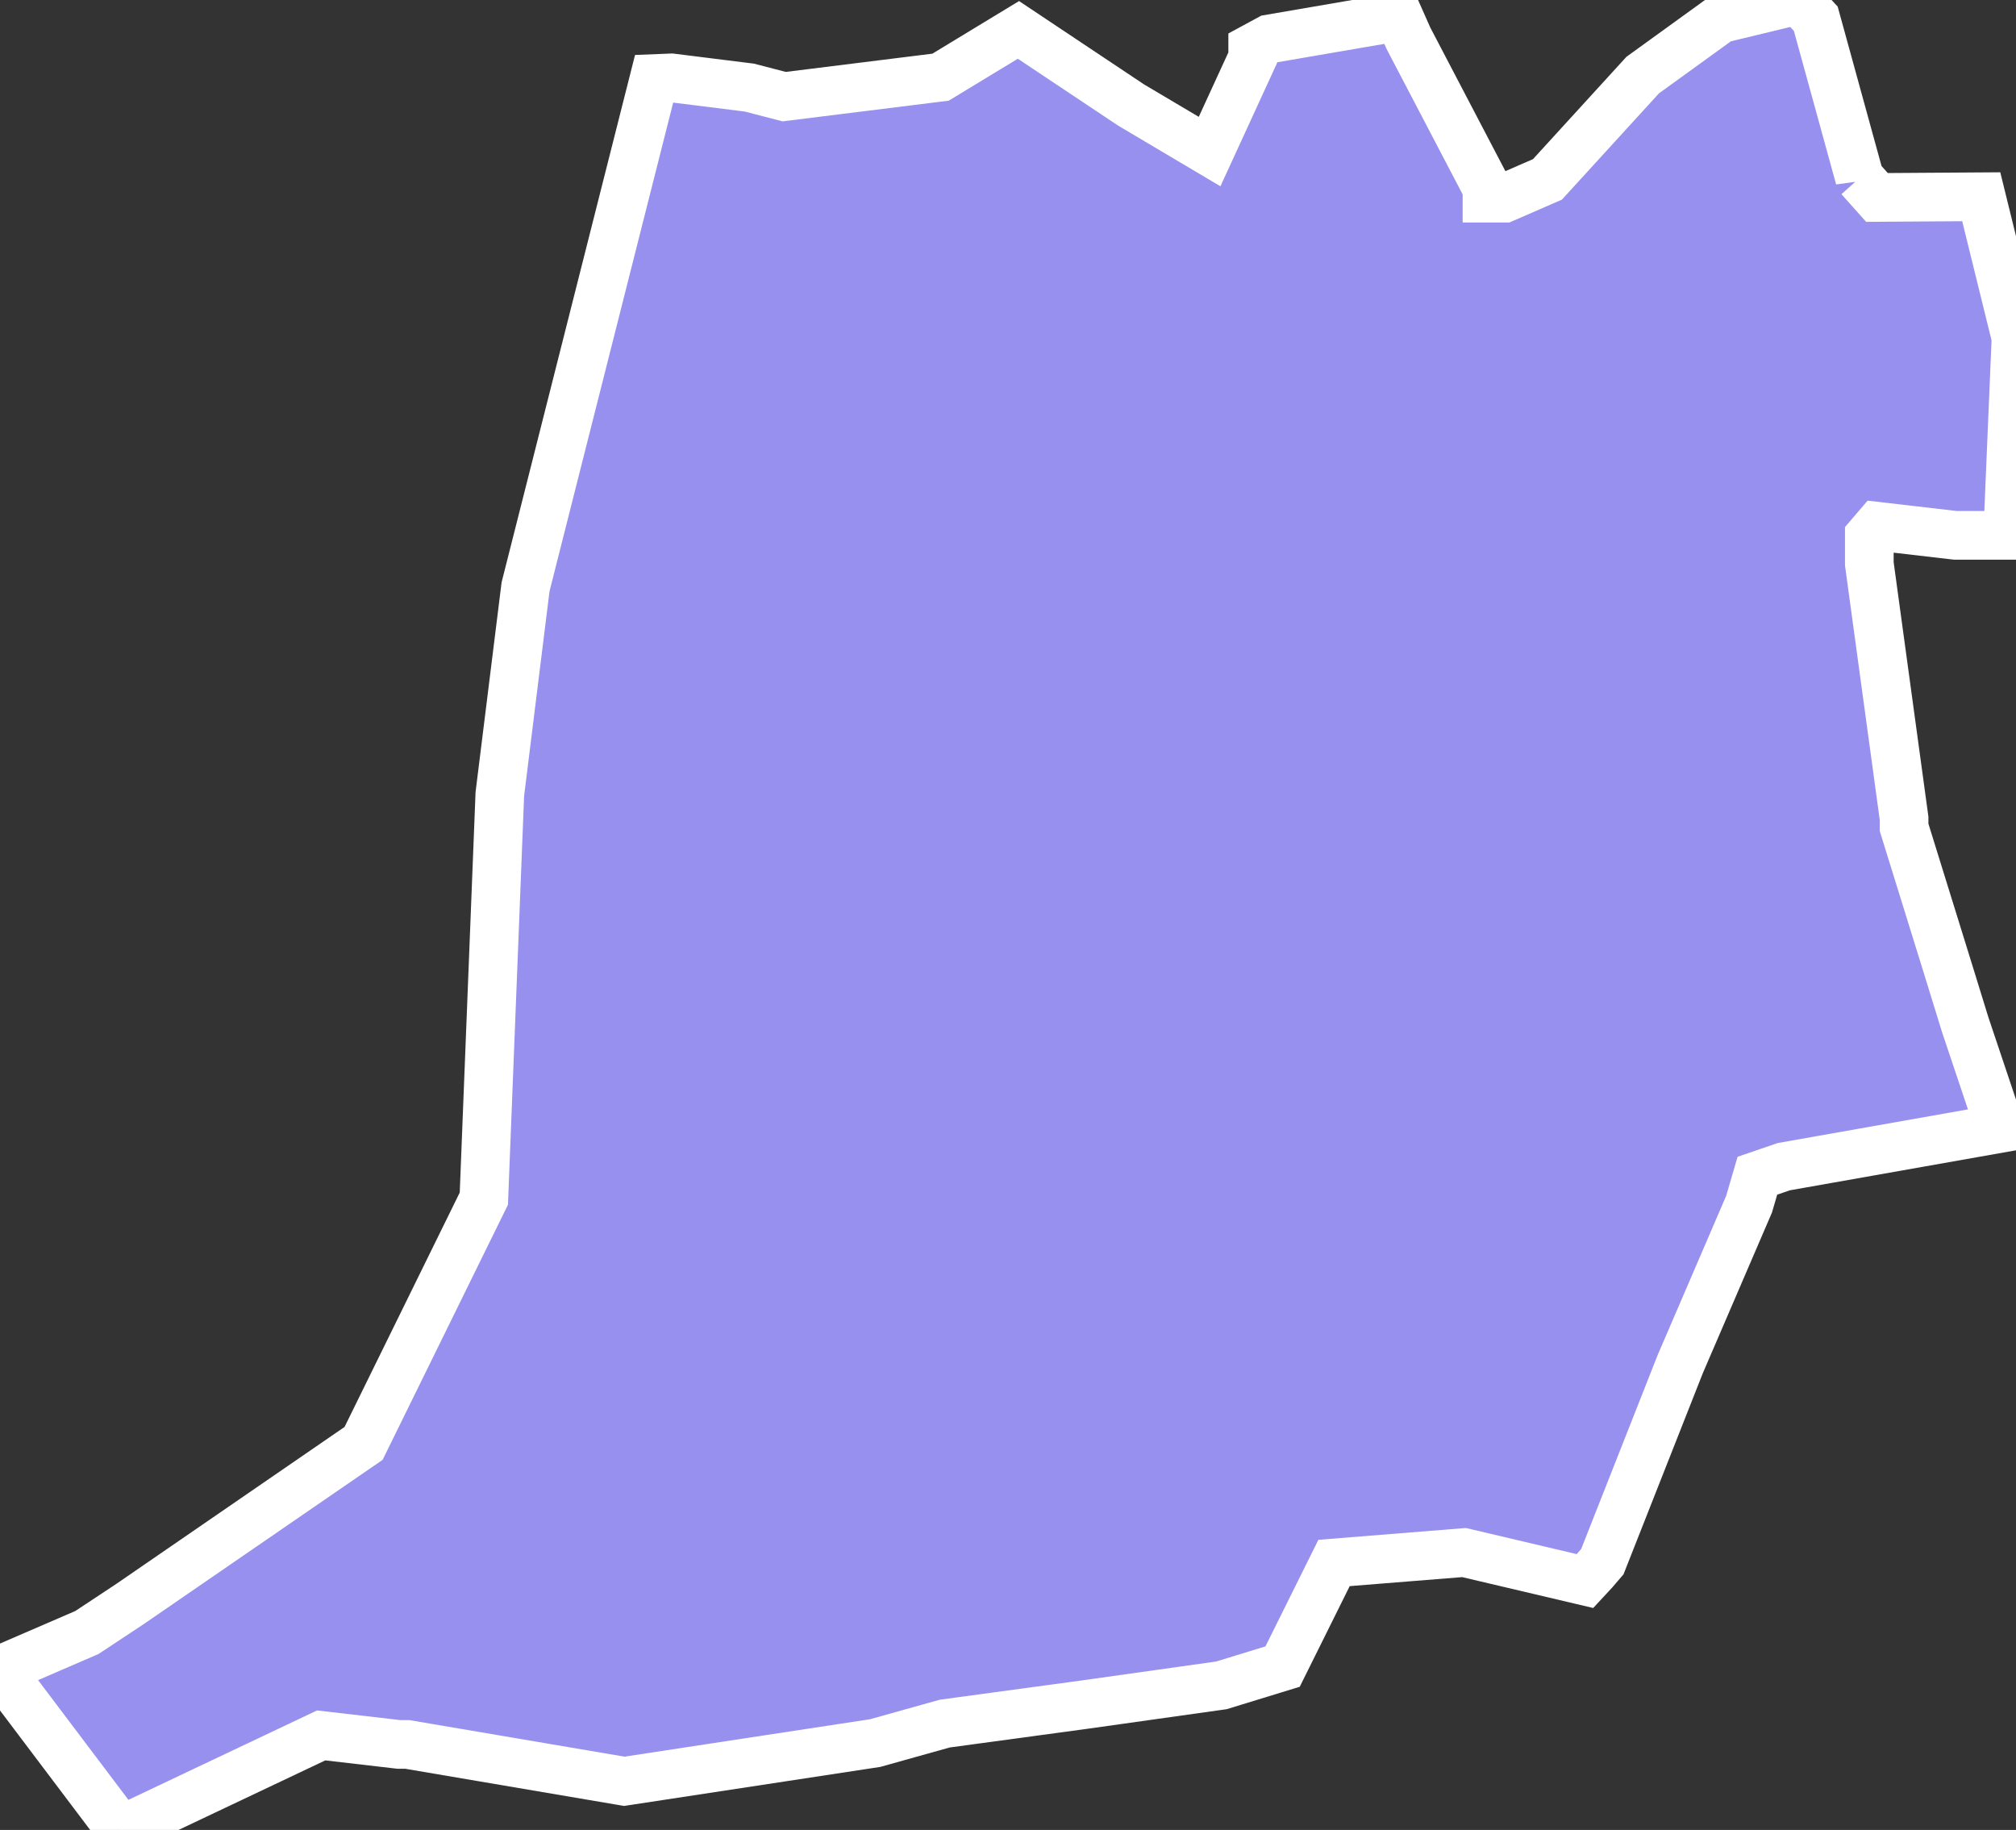 <svg xmlns="http://www.w3.org/2000/svg" viewBox="441.64 51.76 29 26.32" width="29" height="26.32">
            <rect x="441.64" y="51.76" width="29" height="26.32" fill="#333333" stroke="none"/>
            <path 
                d="m 468.39,54.32 -0.63,-2.29 -0.25,-0.27 -1.12,0.27 -1.12,0.81 -1.37,1.5 -0.62,0.27 -0.25,0 0,-0.14 -1.13,-2.16 -0.12,-0.27 -0.25,0 -1.63,0.28 -0.24,0.13 0,0.14 -0.62,1.35 -1.13,-0.67 -1.62,-1.08 -1.12,0.68 -2.25,0.28 -0.5,-0.13 -1.12,-0.14 -0.25,0.01 -1.85,7.31 -0.37,2.98 -0.23,5.82 -1.73,3.52 -3.36,2.31 -0.62,0.41 -1.25,0.54 1.63,2.16 0.12,0.14 2.87,-1.36 1.12,0.13 0.12,0 3.12,0.53 3.61,-0.55 1,-0.28 1.99,-0.27 1.99,-0.28 0.88,-0.27 0.74,-1.49 1.87,-0.15 1.74,0.41 0.13,-0.14 0.12,-0.14 1.12,-2.84 0.99,-2.3 0.12,-0.41 0.38,-0.13 3.11,-0.55 -0.5,-1.49 -0.25,-0.81 -0.63,-2.03 0,-0.13 -0.5,-3.66 0,-0.13 0,-0.27 0.12,-0.14 1.12,0.13 0.63,0 0.12,0 0.12,-2.84 -0.5,-2.03 -1.5,0.01 -0.25,-0.28 z" 
                fill="rgb(151, 144, 238)" 
                stroke="white" 
                stroke-width=".7px"
                title="Naranjito" 
                id="PR-NR" 
            />
        </svg>
